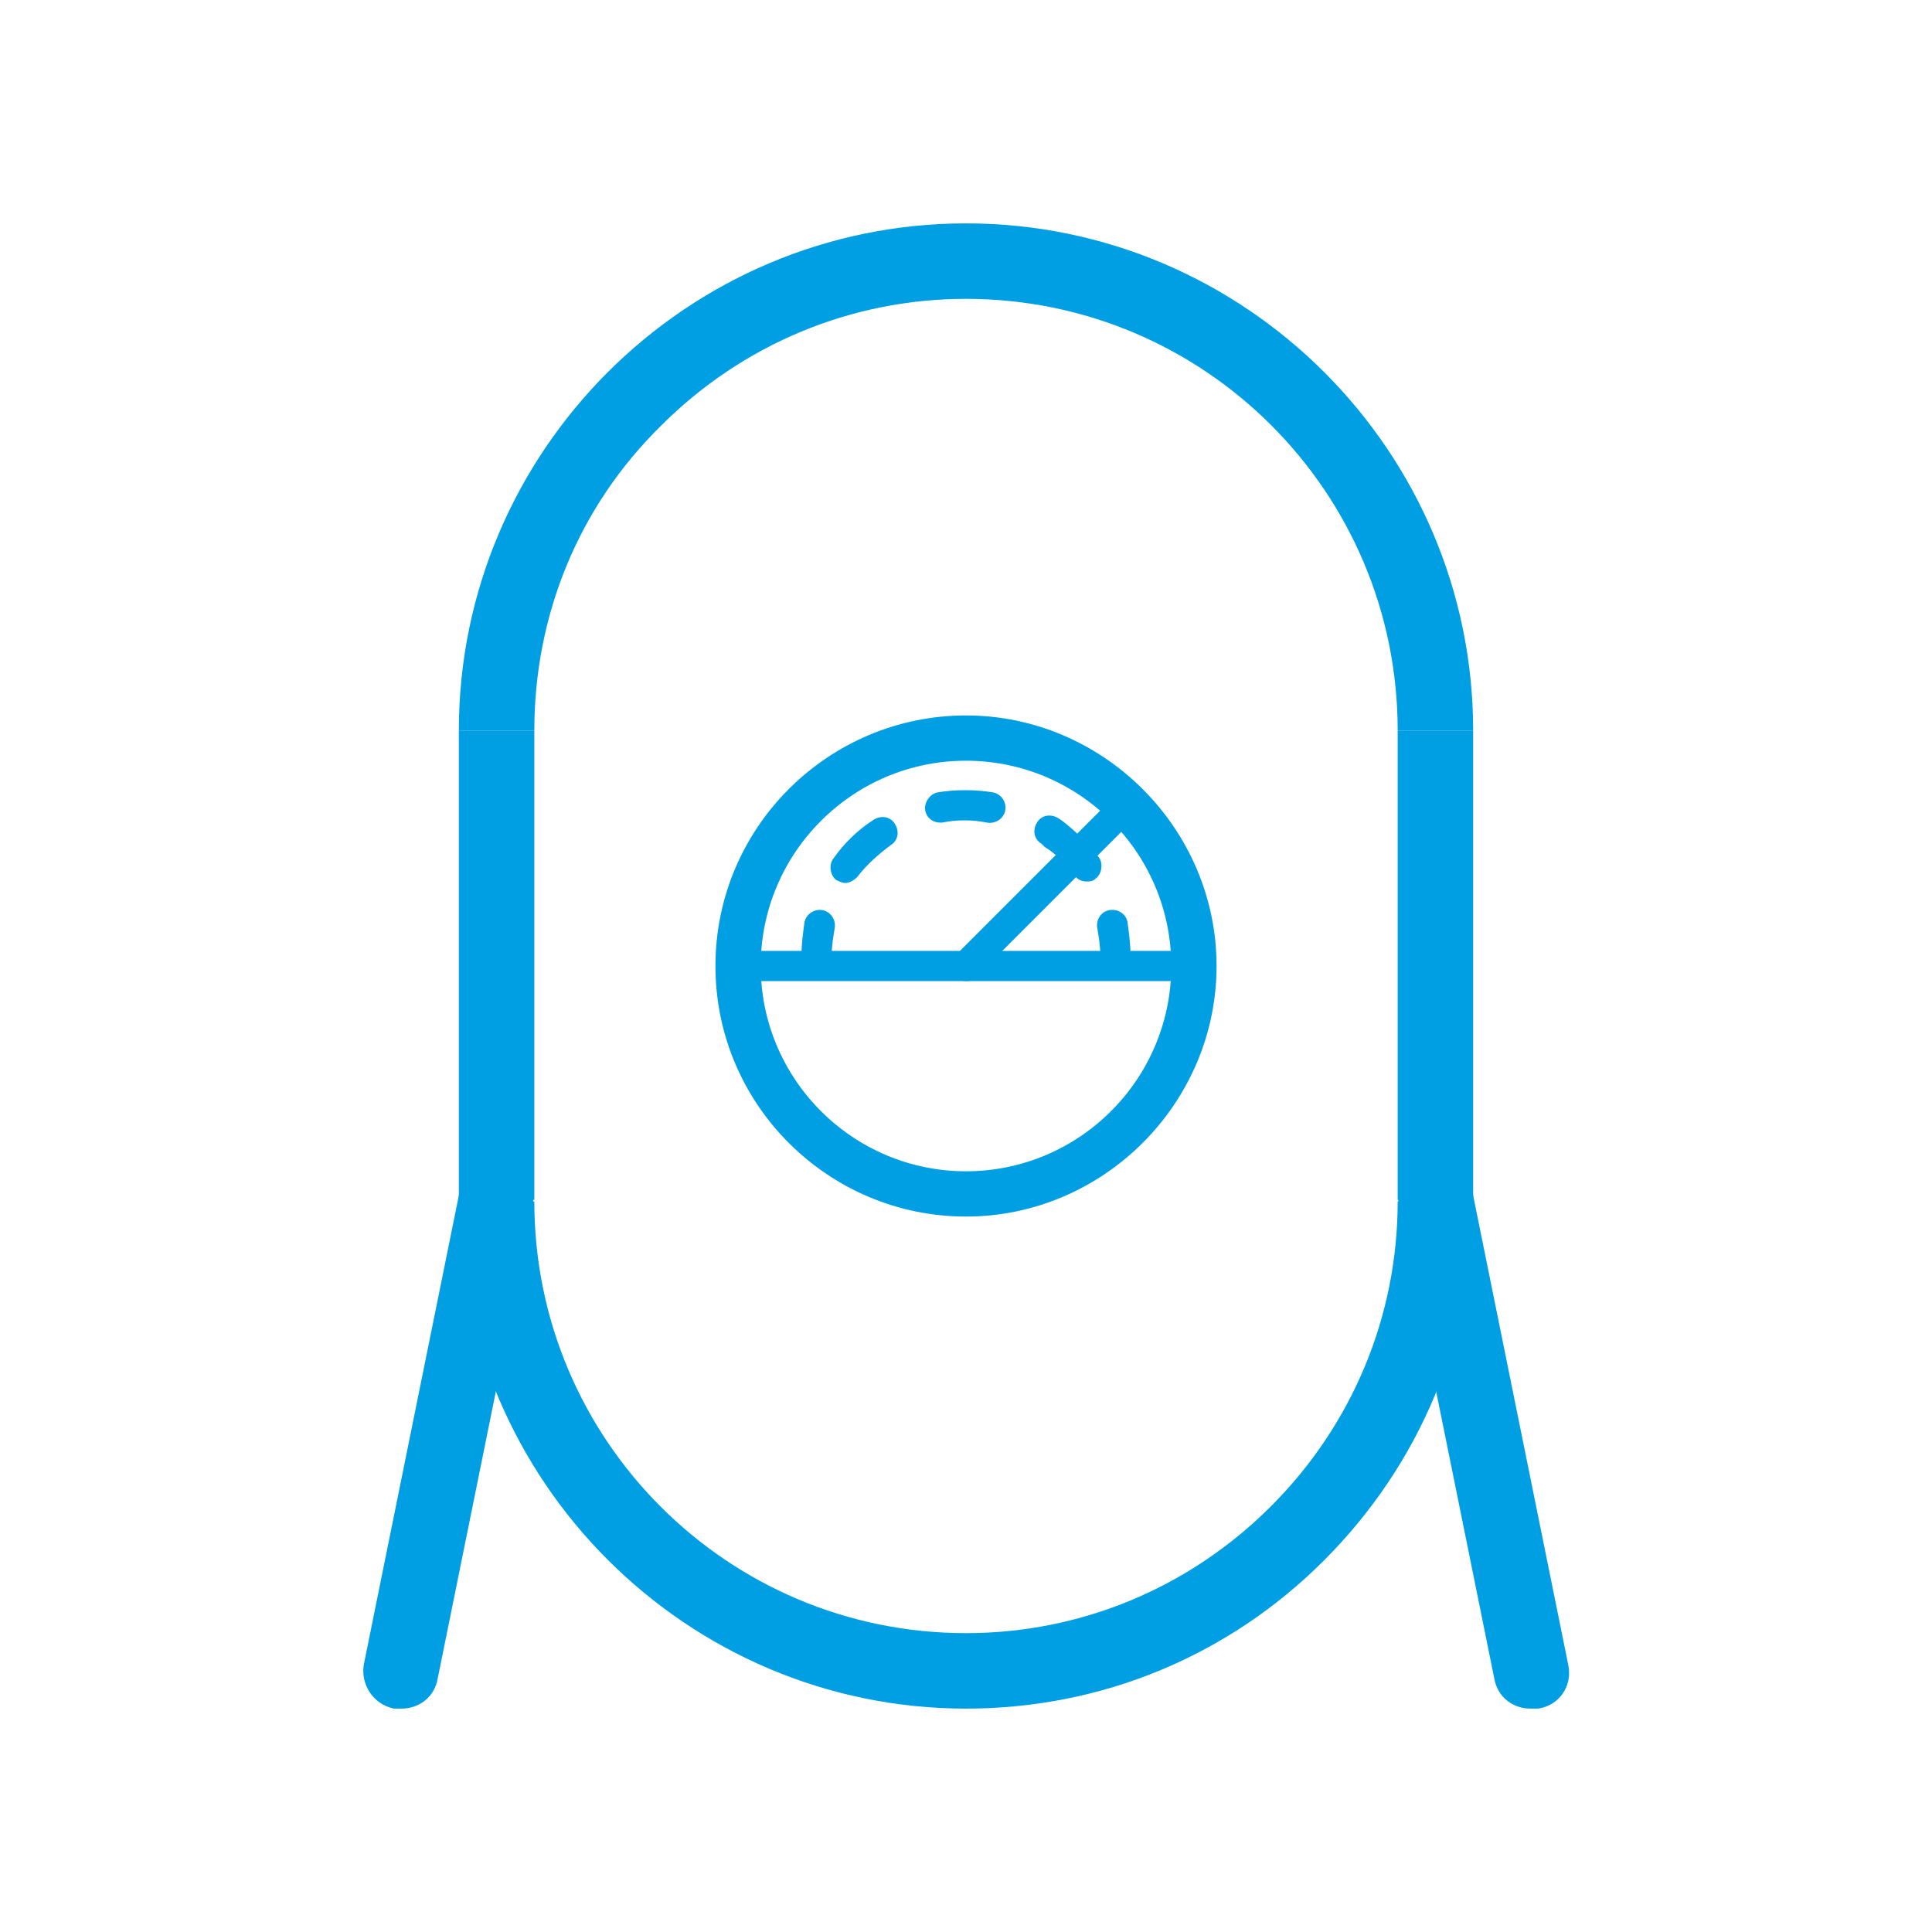 <?xml version="1.0" encoding="utf-8"?>
<!-- Generator: Adobe Illustrator 25.2.3, SVG Export Plug-In . SVG Version: 6.00 Build 0)  -->
<svg version="1.1" id="Layer_1" xmlns="http://www.w3.org/2000/svg" xmlns:xlink="http://www.w3.org/1999/xlink" x="0px" y="0px"
	 viewBox="0 0 128 128" style="enable-background:new 0 0 128 128;" xml:space="preserve">
<style type="text/css">
	.st0{fill:#009FE3;}
</style>
<g id="_9">
	<g>
		<path class="st0" d="M35.4,48.4l-5,0c0-18.5,15.1-33.6,33.6-33.6c0,0,0,0,0,0c18.5,0,33.6,15.1,33.6,33.6l-5,0
			c0-15.8-12.8-28.6-28.6-28.6c0,0,0,0,0,0c-7.6,0-14.8,3-20.2,8.4C38.3,33.6,35.4,40.8,35.4,48.4z"/>
	</g>
	<g>
		<path class="st0" d="M64,113.2C64,113.2,64,113.2,64,113.2c-18.5,0-33.6-15.1-33.6-33.6h5c0,15.8,12.8,28.6,28.6,28.6c0,0,0,0,0,0
			c7.6,0,14.8-3,20.2-8.4c5.4-5.4,8.4-12.6,8.4-20.2h5c0,9-3.5,17.4-9.9,23.8C81.4,109.7,73,113.2,64,113.2z"/>
	</g>
	<g>
		<rect x="30.4" y="48.4" class="st0" width="5" height="31.1"/>
	</g>
	<g>
		<rect x="92.6" y="48.4" class="st0" width="5" height="31.1"/>
	</g>
	<g>
		<path class="st0" d="M26.6,113.2c-0.2,0-0.3,0-0.5,0c-1.4-0.3-2.2-1.6-2-2.9l6.3-31.1c0.3-1.4,1.6-2.2,2.9-2
			c1.4,0.3,2.2,1.6,2,2.9L29,111.2C28.8,112.4,27.8,113.2,26.6,113.2z"/>
	</g>
	<g>
		<path class="st0" d="M101.4,113.2c-1.2,0-2.2-0.8-2.4-2l-6.3-31.1c-0.3-1.4,0.6-2.7,2-2.9c1.3-0.3,2.7,0.6,2.9,2l6.3,31.1
			c0.3,1.4-0.6,2.7-2,2.9C101.7,113.2,101.6,113.2,101.4,113.2z"/>
	</g>
	<g>
		<path class="st0" d="M64,80.6c-9.1,0-16.6-7.4-16.6-16.6S54.9,47.4,64,47.4S80.6,54.9,80.6,64S73.1,80.6,64,80.6z M64,50.4
			c-7.5,0-13.6,6.1-13.6,13.6S56.5,77.6,64,77.6S77.6,71.5,77.6,64S71.5,50.4,64,50.4z"/>
	</g>
	<g>
		<path class="st0" d="M64,65c-0.3,0-0.5-0.1-0.7-0.3c-0.4-0.4-0.4-1,0-1.4l10.5-10.5c0.4-0.4,1-0.4,1.4,0s0.4,1,0,1.4L64.7,64.7
			C64.5,64.9,64.3,65,64,65z"/>
	</g>
	<g>
		<path class="st0" d="M79.1,65H48.9c-0.6,0-1-0.4-1-1s0.4-1,1-1h30.1c0.6,0,1,0.4,1,1S79.6,65,79.1,65z"/>
	</g>
	<g>
		<path class="st0" d="M54.1,64.3c-0.6,0-1-0.4-1-1c0-0.7,0.1-1.5,0.2-2.2c0.1-0.5,0.6-0.9,1.2-0.8c0.5,0.1,0.9,0.6,0.8,1.2
			c-0.1,0.6-0.2,1.2-0.2,1.8C55.1,63.8,54.6,64.3,54.1,64.3z"/>
	</g>
	<g>
		<path class="st0" d="M56,58.5c-0.2,0-0.4-0.1-0.6-0.2c-0.4-0.3-0.5-1-0.2-1.4c0.7-1,1.6-1.9,2.7-2.6c0.5-0.3,1.1-0.2,1.4,0.3
			c0.3,0.5,0.2,1.1-0.3,1.4c-0.8,0.6-1.6,1.3-2.2,2.1C56.6,58.3,56.3,58.5,56,58.5z M72,58.4c-0.3,0-0.6-0.1-0.8-0.4
			c-0.5-0.7-1.2-1.4-2-1.9L69,55.9c-0.5-0.3-0.6-0.9-0.3-1.4c0.3-0.5,0.9-0.6,1.4-0.3l0.3,0.2c0.9,0.7,1.7,1.5,2.4,2.4
			c0.3,0.4,0.2,1.1-0.2,1.4C72.4,58.4,72.2,58.4,72,58.4z M62.3,54.5c-0.5,0-0.9-0.3-1-0.8c-0.1-0.5,0.3-1.1,0.8-1.2
			c1.2-0.2,2.5-0.2,3.7,0c0.5,0.1,0.9,0.6,0.8,1.2c-0.1,0.5-0.6,0.9-1.2,0.8c-1-0.2-2-0.2-3,0C62.4,54.5,62.4,54.5,62.3,54.5z"/>
	</g>
	<g>
		<path class="st0" d="M73.9,64.3c-0.6,0-1-0.4-1-1c0-0.6-0.1-1.2-0.2-1.8c-0.1-0.5,0.2-1.1,0.8-1.2c0.5-0.1,1.1,0.2,1.2,0.8
			c0.1,0.7,0.2,1.5,0.2,2.2C74.9,63.8,74.5,64.3,73.9,64.3z"/>
	</g>
</g>
</svg>
